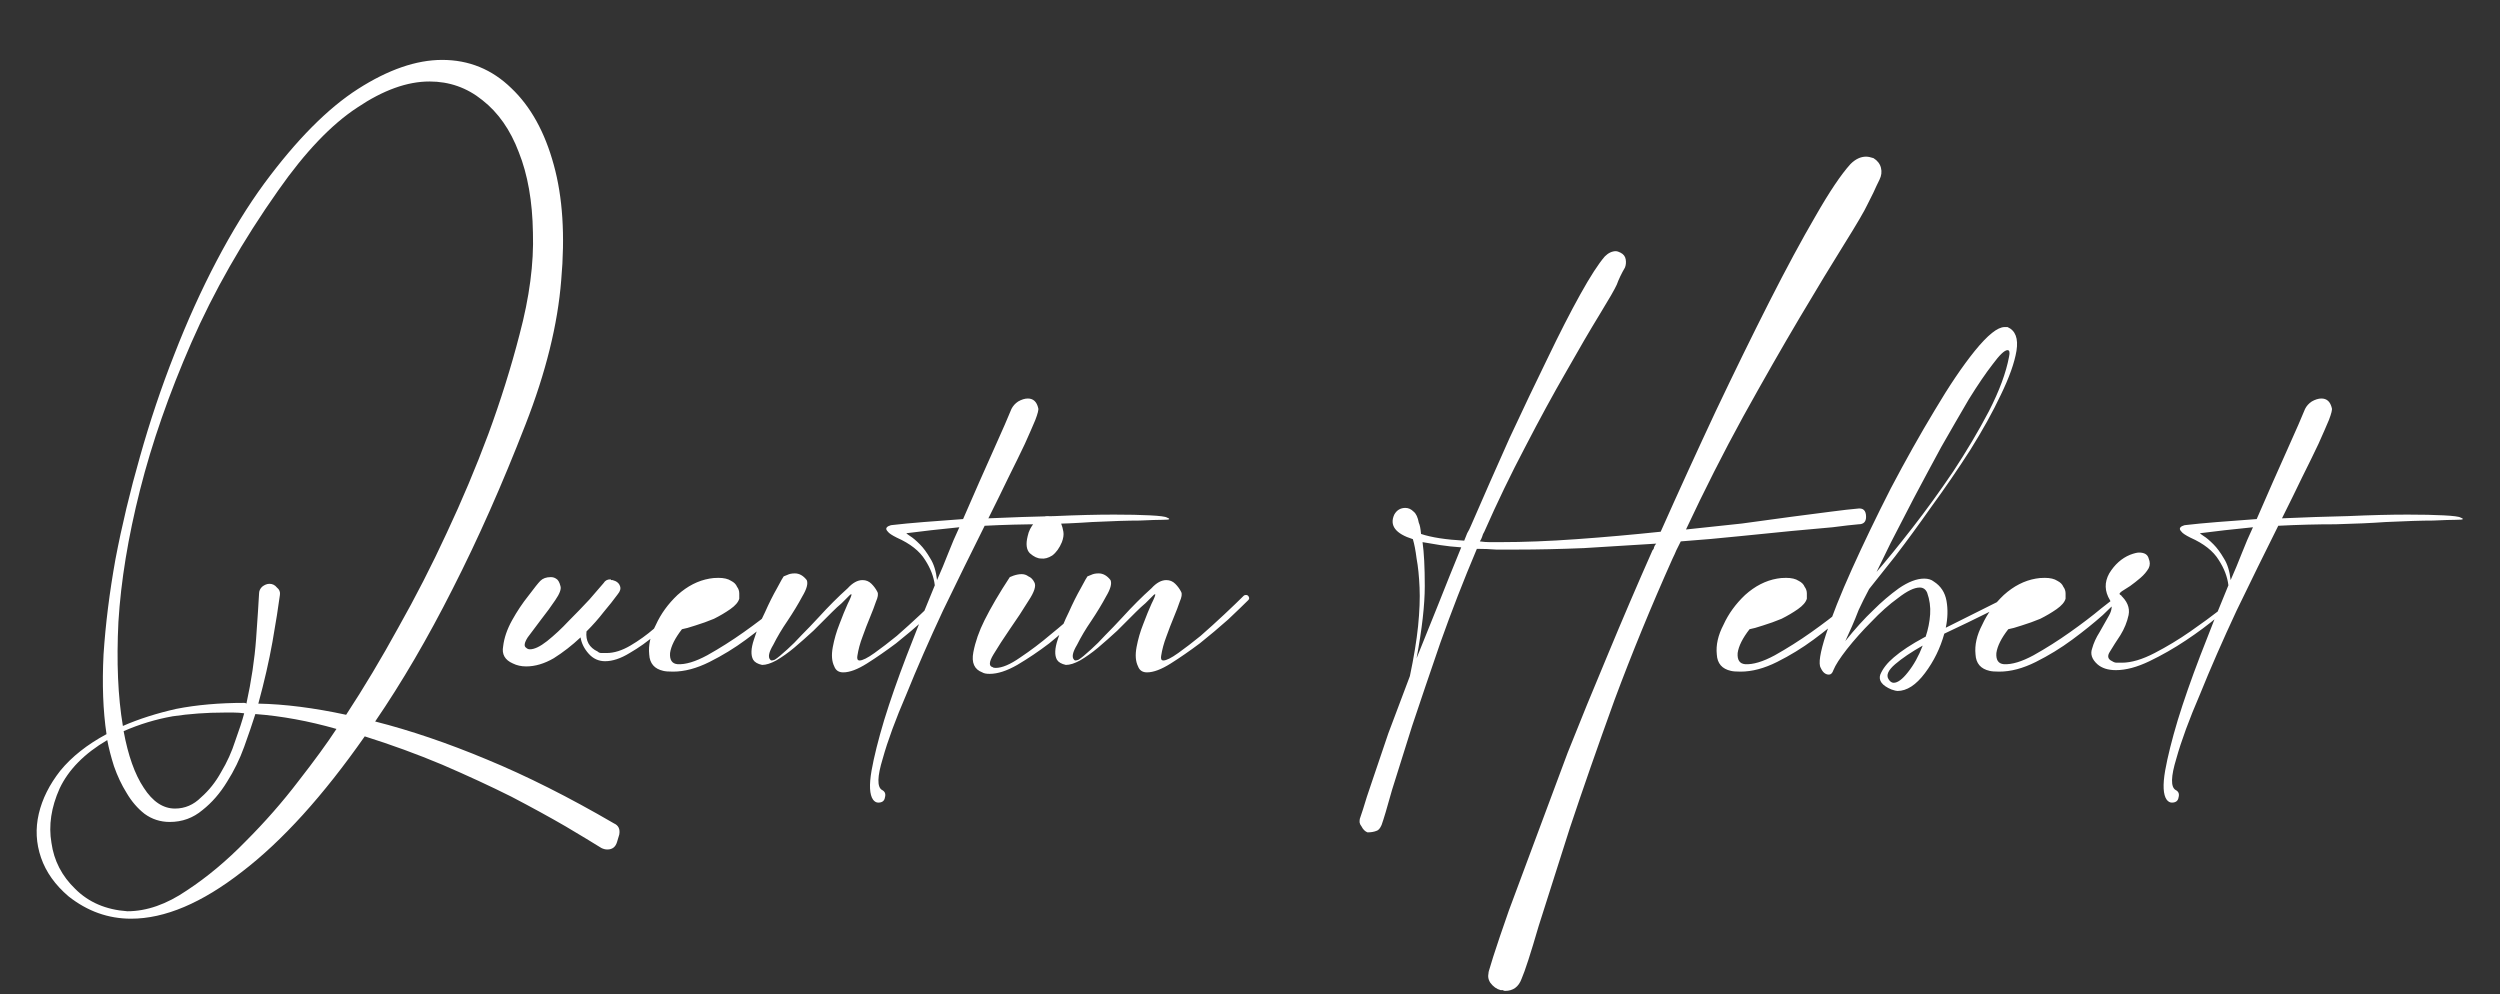 <svg width="430" height="171" viewBox="0 0 430 171" fill="none" xmlns="http://www.w3.org/2000/svg">
<rect x="0" y="0" width="430" height="171" fill="#333333" stroke="none"/>
<path d="M106.128 144.832C105.872 145.685 105.317 146.112 104.464 146.112C104.123 146.112 103.781 146.027 103.44 145.856C102.075 145.003 100.027 143.765 97.296 142.144C94.651 140.608 91.536 138.901 87.952 137.024C84.368 135.232 80.4 133.397 76.048 131.52C71.781 129.728 67.344 128.107 62.736 126.656C55.568 136.896 48.528 144.661 41.616 149.952C34.704 155.328 28.347 158.016 22.544 158.016C18.619 158.016 15.035 156.736 11.792 154.176C9.488 152.213 7.909 149.995 7.056 147.52C6.203 145.045 6.075 142.528 6.672 139.968C7.269 137.408 8.507 134.933 10.384 132.544C12.347 130.155 14.992 128.064 18.32 126.272C17.723 122.261 17.552 117.696 17.808 112.576C18.149 107.371 18.832 101.909 19.856 96.192C20.965 90.389 22.373 84.501 24.08 78.528C25.787 72.469 27.749 66.624 29.968 60.992C32.187 55.275 34.619 49.899 37.264 44.864C39.909 39.829 42.64 35.392 45.456 31.552C51.003 24.043 56.379 18.624 61.584 15.296C66.789 11.968 71.611 10.304 76.048 10.304C80.656 10.304 84.624 11.925 87.952 15.168C91.28 18.325 93.712 22.72 95.248 28.352C96.784 33.899 97.211 40.512 96.528 48.192C95.931 55.787 93.883 64.064 90.384 73.024C86.373 83.349 82.192 92.779 77.84 101.312C73.573 109.76 69.136 117.355 64.528 124.096C70.587 125.632 76.987 127.808 83.728 130.624C90.555 133.44 97.851 137.109 105.616 141.632C106.384 141.973 106.683 142.613 106.512 143.552L106.128 144.832ZM47.888 32.704C41.744 41.408 36.752 50.155 32.912 58.944C29.072 67.733 26.128 76.181 24.08 84.288C22.032 92.395 20.795 99.947 20.368 106.944C20.027 113.856 20.283 119.829 21.136 124.864C23.867 123.669 26.939 122.688 30.352 121.92C33.851 121.237 37.733 120.896 42 120.896C42.171 120.896 42.299 120.939 42.384 121.024C43.237 117.099 43.792 113.387 44.048 109.888C44.304 106.304 44.475 103.701 44.56 102.08C44.56 101.653 44.731 101.269 45.072 100.928C45.499 100.587 45.925 100.416 46.352 100.416C46.864 100.416 47.291 100.629 47.632 101.056C48.059 101.397 48.229 101.824 48.144 102.336C47.888 104.299 47.461 106.987 46.864 110.4C46.267 113.728 45.456 117.269 44.432 121.024C48.955 121.109 53.989 121.749 59.536 122.944C62.608 118.251 65.595 113.259 68.496 107.968C71.483 102.677 74.256 97.259 76.816 91.712C79.461 86.08 81.851 80.405 83.984 74.688C86.117 68.885 87.909 63.168 89.36 57.536C91.067 51.136 91.835 45.291 91.664 40C91.579 34.624 90.768 30.016 89.232 26.176C87.781 22.336 85.691 19.349 82.96 17.216C80.315 15.083 77.285 14.016 73.872 14.016C70.032 14.016 65.893 15.509 61.456 18.496C57.019 21.397 52.496 26.133 47.888 32.704ZM18.448 127.296C14.523 129.6 11.792 132.373 10.256 135.616C8.805 138.859 8.336 141.973 8.848 144.96C9.275 148.032 10.64 150.677 12.944 152.896C15.248 155.2 18.235 156.48 21.904 156.736C25.232 156.736 28.645 155.541 32.144 153.152C35.643 150.848 39.013 148.032 42.256 144.704C45.584 141.376 48.613 137.92 51.344 134.336C54.075 130.837 56.251 127.851 57.872 125.376C53.093 124.011 48.443 123.157 43.92 122.816C43.408 124.437 42.768 126.315 42 128.448C41.232 130.581 40.251 132.587 39.056 134.464C37.861 136.427 36.453 138.048 34.832 139.328C33.211 140.693 31.333 141.376 29.2 141.376C27.579 141.376 26.128 140.907 24.848 139.968C23.653 139.029 22.629 137.835 21.776 136.384C20.923 135.019 20.197 133.483 19.6 131.776C19.088 130.155 18.704 128.661 18.448 127.296ZM38.544 122.56C35.557 122.56 32.613 122.773 29.712 123.2C26.811 123.712 23.995 124.565 21.264 125.76C22.032 129.941 23.184 133.184 24.72 135.488C26.256 137.877 28.048 139.072 30.096 139.072C31.803 139.072 33.296 138.432 34.576 137.152C35.941 135.957 37.093 134.507 38.032 132.8C39.056 131.093 39.867 129.301 40.464 127.424C41.147 125.547 41.659 123.968 42 122.688C41.403 122.603 40.805 122.56 40.208 122.56C39.696 122.56 39.141 122.56 38.544 122.56ZM96.397 100.8C96.568 101.312 96.269 102.123 95.501 103.232C94.818 104.256 94.008 105.365 93.069 106.56C92.216 107.669 91.448 108.693 90.765 109.632C90.168 110.571 90.082 111.168 90.509 111.424C90.68 111.595 90.893 111.68 91.149 111.68C91.917 111.68 92.898 111.211 94.093 110.272C95.373 109.248 96.61 108.096 97.805 106.816C99.085 105.536 100.28 104.299 101.389 103.104C102.498 101.824 103.309 100.885 103.821 100.288C104.077 99.861 104.461 99.648 104.973 99.648C105.058 99.648 105.101 99.691 105.101 99.776C105.186 99.776 105.272 99.776 105.357 99.776C106.04 99.947 106.466 100.288 106.637 100.8C106.808 101.227 106.68 101.696 106.253 102.208C105.57 103.147 104.76 104.171 103.821 105.28C102.968 106.389 101.986 107.499 100.877 108.608C100.706 110.229 101.346 111.381 102.797 112.064C102.968 112.235 103.181 112.32 103.437 112.32C103.778 112.32 104.077 112.32 104.333 112.32C105.613 112.32 106.978 111.893 108.429 111.04C109.88 110.187 111.245 109.205 112.525 108.096C113.89 106.901 115.085 105.749 116.109 104.64C117.133 103.531 117.816 102.763 118.157 102.336C118.328 102.165 118.498 102.165 118.669 102.336C118.925 102.421 118.968 102.635 118.797 102.976C118.37 103.403 117.602 104.213 116.493 105.408C115.469 106.603 114.232 107.84 112.781 109.12C111.416 110.315 109.922 111.381 108.301 112.32C106.765 113.259 105.357 113.728 104.077 113.728C102.968 113.728 102.029 113.301 101.261 112.448C100.493 111.595 100.024 110.656 99.853 109.632C98.402 110.997 96.866 112.192 95.245 113.216C93.624 114.155 92.045 114.624 90.509 114.624C89.656 114.624 88.888 114.453 88.205 114.112C86.84 113.515 86.285 112.533 86.541 111.168C86.712 109.717 87.224 108.224 88.077 106.688C88.93 105.152 89.869 103.744 90.893 102.464C91.917 101.099 92.6 100.245 92.941 99.904C93.368 99.477 93.965 99.264 94.733 99.264C95.074 99.264 95.373 99.349 95.629 99.52C95.97 99.691 96.226 100.117 96.397 100.8ZM117.298 108.224C116.103 109.76 115.421 111.125 115.25 112.32C115.165 113.515 115.591 114.155 116.53 114.24C117.895 114.325 119.602 113.813 121.65 112.704C123.783 111.509 125.874 110.187 127.922 108.736C129.97 107.285 131.762 105.92 133.298 104.64C134.919 103.36 135.901 102.592 136.242 102.336C136.327 102.251 136.37 102.251 136.37 102.336C136.797 102.336 136.882 102.464 136.626 102.72C136.114 103.317 135.09 104.341 133.554 105.792C132.018 107.157 130.269 108.565 128.306 110.016C126.343 111.467 124.253 112.747 122.034 113.856C119.815 114.965 117.725 115.52 115.762 115.52C114.994 115.52 114.439 115.477 114.098 115.392C112.562 115.051 111.751 114.112 111.666 112.576C111.495 110.955 111.879 109.248 112.818 107.456C113.671 105.579 114.909 103.872 116.53 102.336C118.237 100.8 120.071 99.861 122.034 99.52C122.461 99.435 122.973 99.392 123.57 99.392C124.509 99.392 125.234 99.563 125.746 99.904C126.258 100.16 126.599 100.501 126.77 100.928C127.026 101.269 127.154 101.653 127.154 102.08C127.154 102.507 127.154 102.805 127.154 102.976C126.983 103.573 126.471 104.171 125.618 104.768C124.765 105.365 123.826 105.92 122.802 106.432C121.778 106.859 120.711 107.243 119.602 107.584C118.578 107.925 117.81 108.139 117.298 108.224ZM129.544 113.472C129.117 112.704 129.16 111.552 129.672 110.016C130.184 108.395 130.824 106.816 131.592 105.28C132.275 103.744 132.957 102.379 133.64 101.184C134.323 99.904 134.707 99.221 134.792 99.136C134.963 99.051 135.176 98.965 135.432 98.88C135.773 98.709 136.2 98.624 136.712 98.624C137.48 98.624 138.163 99.008 138.76 99.776C139.016 100.373 138.76 101.312 137.992 102.592C137.309 103.872 136.456 105.28 135.432 106.816C134.493 108.181 133.683 109.547 133 110.912C132.232 112.192 132.061 113.045 132.488 113.472C132.573 113.643 132.829 113.643 133.256 113.472C133.683 113.216 134.408 112.619 135.432 111.68C136.2 110.997 137.011 110.187 137.864 109.248C138.803 108.309 139.784 107.285 140.808 106.176C142.515 104.299 144.179 102.635 145.8 101.184C146.653 100.245 147.507 99.776 148.36 99.776C148.957 99.776 149.469 99.989 149.896 100.416C150.323 100.843 150.664 101.312 150.92 101.824C151.091 102.165 151.005 102.72 150.664 103.488C150.408 104.256 150.067 105.152 149.64 106.176C149.213 107.2 148.787 108.309 148.36 109.504C147.933 110.613 147.635 111.723 147.464 112.832C147.379 113.344 147.507 113.6 147.848 113.6C148.36 113.6 149.213 113.173 150.408 112.32C151.603 111.467 152.883 110.485 154.248 109.376C155.613 108.181 156.979 106.944 158.344 105.664C159.709 104.384 160.819 103.317 161.672 102.464C161.757 102.379 161.885 102.336 162.056 102.336C162.312 102.336 162.483 102.464 162.568 102.72C162.653 102.891 162.611 103.061 162.44 103.232C161.672 104 160.52 105.109 158.984 106.56C157.448 107.925 155.827 109.291 154.12 110.656C152.413 111.936 150.749 113.088 149.128 114.112C147.507 115.136 146.141 115.648 145.032 115.648C144.264 115.648 143.752 115.307 143.496 114.624C143.069 113.771 142.984 112.661 143.24 111.296C143.496 109.931 143.88 108.608 144.392 107.328C144.904 105.963 145.373 104.811 145.8 103.872C146.312 102.848 146.525 102.293 146.44 102.208C146.355 102.208 146.269 102.251 146.184 102.336C145.757 102.763 145.288 103.232 144.776 103.744C144.264 104.171 143.709 104.683 143.112 105.28C142.088 106.304 141.021 107.371 139.912 108.48C138.803 109.504 137.693 110.485 136.584 111.424C135.56 112.277 134.536 113.003 133.512 113.6C132.573 114.112 131.763 114.368 131.08 114.368C130.312 114.197 129.8 113.899 129.544 113.472ZM152.21 137.152C152.125 137.749 151.741 138.048 151.058 138.048C150.717 138.048 150.418 137.877 150.162 137.536C149.565 136.683 149.479 135.019 149.906 132.544C150.333 130.155 151.058 127.253 152.082 123.84C153.106 120.512 154.386 116.843 155.922 112.832C157.458 108.821 159.079 104.768 160.786 100.672C160.615 99.221 160.061 97.771 159.122 96.32C158.183 94.784 156.562 93.504 154.258 92.48C153.405 92.053 152.893 91.712 152.722 91.456C152.466 91.2 152.381 90.987 152.466 90.816C152.551 90.645 152.722 90.517 152.978 90.432C153.149 90.347 153.319 90.304 153.49 90.304C154.941 90.133 156.733 89.963 158.866 89.792C160.914 89.621 163.175 89.451 165.65 89.28C167.613 84.757 169.362 80.789 170.898 77.376C172.434 73.963 173.458 71.616 173.97 70.336C174.226 69.824 174.61 69.397 175.122 69.056C175.719 68.715 176.274 68.544 176.786 68.544C177.725 68.544 178.322 69.099 178.578 70.208C178.663 70.464 178.493 71.147 178.066 72.256C177.639 73.28 177.042 74.645 176.274 76.352C175.506 77.973 174.567 79.893 173.458 82.112C172.434 84.245 171.282 86.592 170.002 89.152C173.842 88.981 177.639 88.853 181.394 88.768C185.234 88.597 188.647 88.512 191.634 88.512C194.109 88.512 196.157 88.555 197.778 88.64C199.485 88.725 200.466 88.853 200.722 89.024C200.978 89.109 201.106 89.195 201.106 89.28C201.106 89.365 200.722 89.408 199.954 89.408C199.186 89.408 197.863 89.451 195.986 89.536C194.109 89.536 191.378 89.621 187.794 89.792C185.405 89.963 182.546 90.091 179.218 90.176C175.975 90.176 172.69 90.261 169.362 90.432C167.058 95.04 164.669 99.904 162.194 105.024C159.805 110.144 157.714 114.923 155.922 119.36C154.045 123.712 152.679 127.424 151.826 130.496C150.887 133.568 150.845 135.36 151.698 135.872C152.21 136.128 152.381 136.555 152.21 137.152ZM155.922 91.712C155.837 91.712 156.05 91.883 156.562 92.224C156.989 92.48 157.543 92.949 158.226 93.632C158.823 94.229 159.421 95.04 160.018 96.064C160.615 97.003 160.999 98.24 161.17 99.776C161.853 98.24 162.493 96.704 163.09 95.168C163.687 93.632 164.327 92.139 165.01 90.688C163.303 90.859 161.682 91.029 160.146 91.2C158.61 91.371 157.202 91.541 155.922 91.712ZM188.661 103.104C187.978 103.787 186.869 104.853 185.333 106.304C183.882 107.755 182.261 109.205 180.469 110.656C178.677 112.021 176.842 113.259 174.965 114.368C173.173 115.392 171.594 115.904 170.229 115.904C169.632 115.904 169.205 115.819 168.949 115.648C167.584 115.136 167.072 113.984 167.413 112.192C167.754 110.4 168.394 108.565 169.333 106.688C170.442 104.469 171.893 101.995 173.685 99.264C173.856 99.179 174.069 99.093 174.325 99.008C174.837 98.837 175.306 98.752 175.733 98.752C176.16 98.752 176.544 98.88 176.885 99.136C177.312 99.307 177.653 99.648 177.909 100.16C178.25 100.757 177.909 101.824 176.885 103.36C175.946 104.896 174.88 106.517 173.685 108.224C172.576 109.845 171.637 111.296 170.869 112.576C170.101 113.856 170.058 114.581 170.741 114.752C170.826 114.837 170.997 114.88 171.253 114.88C172.362 114.88 173.77 114.283 175.477 113.088C177.269 111.893 179.018 110.571 180.725 109.12C182.517 107.669 184.096 106.304 185.461 105.024C186.826 103.659 187.68 102.805 188.021 102.464C188.106 102.379 188.234 102.336 188.405 102.336C188.576 102.336 188.704 102.421 188.789 102.592C188.874 102.763 188.832 102.933 188.661 103.104ZM179.061 96.064C178.464 96.064 177.824 95.765 177.141 95.168C176.544 94.571 176.416 93.589 176.757 92.224C176.928 91.371 177.312 90.603 177.909 89.92C178.506 89.152 179.274 88.768 180.213 88.768C181.152 88.768 181.92 89.195 182.517 90.048C182.688 90.475 182.816 90.944 182.901 91.456C182.986 91.968 182.901 92.565 182.645 93.248C182.218 94.272 181.664 95.04 180.981 95.552C180.298 95.979 179.658 96.149 179.061 96.064ZM181.794 113.472C181.367 112.704 181.41 111.552 181.922 110.016C182.434 108.395 183.074 106.816 183.842 105.28C184.525 103.744 185.207 102.379 185.89 101.184C186.573 99.904 186.957 99.221 187.042 99.136C187.213 99.051 187.426 98.965 187.682 98.88C188.023 98.709 188.45 98.624 188.962 98.624C189.73 98.624 190.413 99.008 191.01 99.776C191.266 100.373 191.01 101.312 190.242 102.592C189.559 103.872 188.706 105.28 187.682 106.816C186.743 108.181 185.933 109.547 185.25 110.912C184.482 112.192 184.311 113.045 184.738 113.472C184.823 113.643 185.079 113.643 185.506 113.472C185.933 113.216 186.658 112.619 187.682 111.68C188.45 110.997 189.261 110.187 190.114 109.248C191.053 108.309 192.034 107.285 193.058 106.176C194.765 104.299 196.429 102.635 198.05 101.184C198.903 100.245 199.757 99.776 200.61 99.776C201.207 99.776 201.719 99.989 202.146 100.416C202.573 100.843 202.914 101.312 203.17 101.824C203.341 102.165 203.255 102.72 202.914 103.488C202.658 104.256 202.317 105.152 201.89 106.176C201.463 107.2 201.037 108.309 200.61 109.504C200.183 110.613 199.885 111.723 199.714 112.832C199.629 113.344 199.757 113.6 200.098 113.6C200.61 113.6 201.463 113.173 202.658 112.32C203.853 111.467 205.133 110.485 206.498 109.376C207.863 108.181 209.229 106.944 210.594 105.664C211.959 104.384 213.069 103.317 213.922 102.464C214.007 102.379 214.135 102.336 214.306 102.336C214.562 102.336 214.733 102.464 214.818 102.72C214.903 102.891 214.861 103.061 214.69 103.232C213.922 104 212.77 105.109 211.234 106.56C209.698 107.925 208.077 109.291 206.37 110.656C204.663 111.936 202.999 113.088 201.378 114.112C199.757 115.136 198.391 115.648 197.282 115.648C196.514 115.648 196.002 115.307 195.746 114.624C195.319 113.771 195.234 112.661 195.49 111.296C195.746 109.931 196.13 108.608 196.642 107.328C197.154 105.963 197.623 104.811 198.05 103.872C198.562 102.848 198.775 102.293 198.69 102.208C198.605 102.208 198.519 102.251 198.434 102.336C198.007 102.763 197.538 103.232 197.026 103.744C196.514 104.171 195.959 104.683 195.362 105.28C194.338 106.304 193.271 107.371 192.162 108.48C191.053 109.504 189.943 110.485 188.834 111.424C187.81 112.277 186.786 113.003 185.762 113.6C184.823 114.112 184.013 114.368 183.33 114.368C182.562 114.197 182.05 113.899 181.794 113.472ZM289.093 93.12C288.837 93.632 288.581 94.144 288.325 94.656C288.154 95.083 287.941 95.552 287.685 96.064C284.016 104.256 280.688 112.363 277.701 120.384C274.8 128.405 272.24 135.744 270.021 142.4C267.888 149.056 266.096 154.688 264.645 159.296C263.28 163.989 262.298 167.019 261.701 168.384C261.189 169.749 260.25 170.432 258.885 170.432C258.714 170.432 258.586 170.389 258.501 170.304C258.416 170.304 258.288 170.304 258.117 170.304C257.434 170.133 256.837 169.707 256.325 169.024C255.898 168.341 255.856 167.659 256.197 166.976L255.941 167.488C255.941 167.488 256.24 166.507 256.837 164.544C257.434 162.667 258.33 160.021 259.525 156.608C260.805 153.195 262.298 149.184 264.005 144.576C265.712 139.968 267.589 134.933 269.637 129.472C271.77 124.096 274.074 118.464 276.549 112.576C279.024 106.603 281.584 100.629 284.229 94.656C284.4 94.485 284.485 94.315 284.485 94.144C284.57 93.888 284.698 93.675 284.869 93.504C280.688 93.76 276.549 94.016 272.453 94.272C268.357 94.443 264.474 94.528 260.805 94.528C259.61 94.528 258.458 94.528 257.349 94.528C256.24 94.443 255.13 94.4 254.021 94.4C251.717 99.861 249.626 105.237 247.749 110.528C245.957 115.733 244.336 120.512 242.885 124.864C241.52 129.216 240.368 132.885 239.429 135.872C238.576 138.944 237.978 140.949 237.637 141.888C237.381 142.485 237.082 142.827 236.741 142.912C236.314 143.083 235.802 143.168 235.205 143.168C234.778 142.997 234.437 142.656 234.181 142.144C233.84 141.717 233.754 141.291 233.925 140.864L233.797 141.12C233.797 141.12 234.01 140.48 234.437 139.2C234.778 138.005 235.333 136.299 236.101 134.08C236.869 131.861 237.765 129.216 238.789 126.144C239.898 123.157 241.136 119.872 242.501 116.288C243.184 113.045 243.653 110.187 243.909 107.712C244.165 105.152 244.25 102.933 244.165 101.056C244.08 99.093 243.909 97.429 243.653 96.064C243.482 94.699 243.269 93.589 243.013 92.736C240.026 91.797 238.96 90.389 239.813 88.512C240.24 87.744 240.88 87.36 241.733 87.36C242.245 87.36 242.714 87.573 243.141 88C243.568 88.341 243.866 88.981 244.037 89.92C244.208 90.261 244.336 90.901 244.421 91.84C246.213 92.437 248.688 92.821 251.845 92.992C252.016 92.565 252.186 92.139 252.357 91.712C252.613 91.285 252.826 90.859 252.997 90.432C255.216 85.312 257.434 80.277 259.653 75.328C261.957 70.379 264.133 65.813 266.181 61.632C268.229 57.365 270.106 53.696 271.813 50.624C273.52 47.552 274.928 45.376 276.037 44.096C276.634 43.499 277.274 43.2 277.957 43.2C278.128 43.2 278.384 43.285 278.725 43.456C279.237 43.712 279.536 44.096 279.621 44.608C279.706 45.12 279.664 45.589 279.493 46.016C278.896 47.04 278.426 48.021 278.085 48.96C277.744 49.728 276.762 51.435 275.141 54.08C273.52 56.725 271.6 60.011 269.381 63.936C267.162 67.776 264.816 72.085 262.341 76.864C259.866 81.557 257.52 86.421 255.301 91.456C255.13 91.712 255.002 92.011 254.917 92.352C254.832 92.608 254.704 92.864 254.533 93.12C255.13 93.205 255.685 93.248 256.197 93.248C256.794 93.248 257.392 93.248 257.989 93.248C262.085 93.248 266.48 93.077 271.173 92.736C275.952 92.395 280.773 91.968 285.637 91.456C288.794 84.373 291.952 77.461 295.109 70.72C298.352 63.893 301.424 57.621 304.325 51.904C307.226 46.187 309.872 41.28 312.261 37.184C314.65 33.003 316.656 30.016 318.277 28.224C319.13 27.371 320.026 26.944 320.965 26.944C321.306 26.944 321.733 27.029 322.245 27.2C322.928 27.627 323.354 28.181 323.525 28.864C323.696 29.547 323.61 30.229 323.269 30.912C322.928 31.595 322.586 32.32 322.245 33.088C321.904 33.771 321.562 34.453 321.221 35.136C320.709 36.245 319.386 38.507 317.253 41.92C315.12 45.333 312.56 49.557 309.573 54.592C306.586 59.627 303.344 65.301 299.845 71.616C296.432 77.845 293.146 84.331 289.989 91.072C293.317 90.731 296.517 90.389 299.589 90.048C302.661 89.621 305.477 89.237 308.037 88.896C310.682 88.555 312.986 88.256 314.949 88C316.912 87.744 318.405 87.573 319.429 87.488C320.453 87.317 320.965 87.787 320.965 88.896C320.965 89.749 320.538 90.176 319.685 90.176C318.661 90.261 317.168 90.432 315.205 90.688C313.242 90.859 310.896 91.072 308.165 91.328C305.52 91.584 302.533 91.883 299.205 92.224C295.962 92.565 292.592 92.864 289.093 93.12ZM243.653 113.216C244.848 110.229 246.085 107.157 247.365 104C248.645 100.757 249.968 97.472 251.333 94.144C250.053 94.059 248.858 93.931 247.749 93.76C246.64 93.589 245.616 93.419 244.677 93.248C244.933 95.04 245.061 97.557 245.061 100.8C245.061 104.043 244.592 108.181 243.653 113.216ZM300.923 108.224C299.728 109.76 299.046 111.125 298.875 112.32C298.79 113.515 299.216 114.155 300.155 114.24C301.52 114.325 303.227 113.813 305.275 112.704C307.408 111.509 309.499 110.187 311.547 108.736C313.595 107.285 315.387 105.92 316.923 104.64C318.544 103.36 319.526 102.592 319.867 102.336C319.952 102.251 319.995 102.251 319.995 102.336C320.422 102.336 320.507 102.464 320.251 102.72C319.739 103.317 318.715 104.341 317.179 105.792C315.643 107.157 313.894 108.565 311.931 110.016C309.968 111.467 307.878 112.747 305.659 113.856C303.44 114.965 301.35 115.52 299.387 115.52C298.619 115.52 298.064 115.477 297.723 115.392C296.187 115.051 295.376 114.112 295.291 112.576C295.12 110.955 295.504 109.248 296.443 107.456C297.296 105.579 298.534 103.872 300.155 102.336C301.862 100.8 303.696 99.861 305.659 99.52C306.086 99.435 306.598 99.392 307.195 99.392C308.134 99.392 308.859 99.563 309.371 99.904C309.883 100.16 310.224 100.501 310.395 100.928C310.651 101.269 310.779 101.653 310.779 102.08C310.779 102.507 310.779 102.805 310.779 102.976C310.608 103.573 310.096 104.171 309.243 104.768C308.39 105.365 307.451 105.92 306.427 106.432C305.403 106.859 304.336 107.243 303.227 107.584C302.203 107.925 301.435 108.139 300.923 108.224ZM313.169 114.88C312.742 114.197 313.041 112.277 314.065 109.12C315.089 105.963 316.582 102.208 318.545 97.856C320.508 93.504 322.726 88.896 325.201 84.032C327.761 79.168 330.278 74.688 332.753 70.592C335.228 66.411 337.532 62.997 339.665 60.352C341.884 57.621 343.59 56.256 344.785 56.256H345.297C346.662 56.853 347.174 58.219 346.833 60.352C346.492 62.4 345.596 64.917 344.145 67.904C342.78 70.805 341.03 73.963 338.897 77.376C336.764 80.704 334.545 83.947 332.241 87.104C330.022 90.261 327.932 93.12 325.969 95.68C324.006 98.155 322.513 100.032 321.489 101.312C320.806 102.592 320.209 103.787 319.697 104.896C319.27 106.005 318.886 106.944 318.545 107.712C318.118 108.651 317.734 109.504 317.393 110.272C319.014 108.224 320.636 106.432 322.257 104.896C323.622 103.531 325.073 102.293 326.609 101.184C328.23 100.075 329.681 99.52 330.961 99.52C331.644 99.52 332.198 99.691 332.625 100.032C333.82 100.8 334.545 101.909 334.801 103.36C335.057 104.811 335.014 106.347 334.673 107.968L345.937 102.336H346.193C346.364 102.336 346.449 102.464 346.449 102.72C346.534 102.891 346.492 103.019 346.321 103.104C345.382 103.616 343.889 104.384 341.841 105.408C339.793 106.432 337.318 107.627 334.417 108.992C333.734 111.467 332.625 113.728 331.089 115.776C329.553 117.824 327.974 118.848 326.353 118.848C326.182 118.848 325.841 118.763 325.329 118.592C323.708 117.909 323.068 117.056 323.409 116.032C323.836 115.008 324.604 114.027 325.713 113.088C326.993 111.979 328.742 110.827 330.961 109.632L331.217 109.504C331.644 108.224 331.9 106.944 331.985 105.664C332.07 104.384 331.9 103.147 331.473 101.952C331.217 101.355 330.79 101.056 330.193 101.056C329.254 101.056 328.017 101.653 326.481 102.848C324.945 103.957 323.409 105.323 321.873 106.944C320.337 108.48 318.929 110.059 317.649 111.68C316.454 113.216 315.686 114.411 315.345 115.264C315.174 115.776 314.918 116.032 314.577 116.032C313.98 116.032 313.51 115.648 313.169 114.88ZM345.297 60.224C344.785 60.224 343.932 61.035 342.737 62.656C341.542 64.192 340.177 66.197 338.641 68.672C337.19 71.147 335.612 73.877 333.905 76.864C332.284 79.851 330.705 82.795 329.169 85.696C327.718 88.512 326.396 91.072 325.201 93.376C324.092 95.68 323.281 97.344 322.769 98.368C324.476 96.405 326.524 93.888 328.913 90.816C331.302 87.744 333.649 84.501 335.953 81.088C338.257 77.589 340.305 74.133 342.097 70.72C343.889 67.221 345.041 64.107 345.553 61.376C345.724 60.608 345.638 60.224 345.297 60.224ZM330.705 111.04C328.742 112.149 327.164 113.216 325.969 114.24C324.774 115.264 324.39 116.117 324.817 116.8C325.073 117.227 325.372 117.44 325.713 117.44C326.396 117.44 327.206 116.843 328.145 115.648C329.169 114.368 330.022 112.832 330.705 111.04ZM345.423 108.224C344.228 109.76 343.546 111.125 343.375 112.32C343.29 113.515 343.716 114.155 344.655 114.24C346.02 114.325 347.727 113.813 349.775 112.704C351.908 111.509 353.999 110.187 356.047 108.736C358.095 107.285 359.887 105.92 361.423 104.64C363.044 103.36 364.026 102.592 364.367 102.336C364.452 102.251 364.495 102.251 364.495 102.336C364.922 102.336 365.007 102.464 364.751 102.72C364.239 103.317 363.215 104.341 361.679 105.792C360.143 107.157 358.394 108.565 356.431 110.016C354.468 111.467 352.378 112.747 350.159 113.856C347.94 114.965 345.85 115.52 343.887 115.52C343.119 115.52 342.564 115.477 342.223 115.392C340.687 115.051 339.876 114.112 339.791 112.576C339.62 110.955 340.004 109.248 340.943 107.456C341.796 105.579 343.034 103.872 344.655 102.336C346.362 100.8 348.196 99.861 350.159 99.52C350.586 99.435 351.098 99.392 351.695 99.392C352.634 99.392 353.359 99.563 353.871 99.904C354.383 100.16 354.724 100.501 354.895 100.928C355.151 101.269 355.279 101.653 355.279 102.08C355.279 102.507 355.279 102.805 355.279 102.976C355.108 103.573 354.596 104.171 353.743 104.768C352.89 105.365 351.951 105.92 350.927 106.432C349.903 106.859 348.836 107.243 347.727 107.584C346.703 107.925 345.935 108.139 345.423 108.224ZM385.061 103.104C384.293 103.701 383.098 104.683 381.477 106.048C379.856 107.413 378.021 108.779 375.973 110.144C373.925 111.509 371.834 112.704 369.701 113.728C367.568 114.752 365.648 115.264 363.941 115.264C362.576 115.264 361.509 114.923 360.741 114.24C359.802 113.387 359.504 112.491 359.845 111.552C360.101 110.613 360.528 109.675 361.125 108.736C361.722 107.712 362.277 106.731 362.789 105.792C363.301 104.853 363.344 104 362.917 103.232C361.978 101.696 361.936 100.16 362.789 98.624C363.728 97.088 364.922 96.021 366.373 95.424C367.056 95.168 367.568 95.04 367.909 95.04C368.848 95.04 369.402 95.381 369.573 96.064C369.829 96.661 369.829 97.216 369.573 97.728C369.232 98.325 368.762 98.88 368.165 99.392C367.568 99.904 366.97 100.373 366.373 100.8C365.861 101.141 365.392 101.44 364.965 101.696C364.624 101.952 364.496 102.123 364.581 102.208C365.861 103.317 366.373 104.512 366.117 105.792C365.861 106.987 365.392 108.139 364.709 109.248C364.026 110.272 363.429 111.211 362.917 112.064C362.405 112.832 362.533 113.387 363.301 113.728C363.557 113.899 363.813 113.984 364.069 113.984C364.41 113.984 364.709 113.984 364.965 113.984C366.586 113.984 368.464 113.429 370.597 112.32C372.73 111.211 374.778 109.973 376.741 108.608C378.704 107.243 380.453 105.963 381.989 104.768C383.525 103.488 384.464 102.72 384.805 102.464C384.976 102.464 385.104 102.549 385.189 102.72C385.274 102.805 385.232 102.933 385.061 103.104ZM374.71 137.152C374.625 137.749 374.241 138.048 373.558 138.048C373.217 138.048 372.918 137.877 372.662 137.536C372.065 136.683 371.979 135.019 372.406 132.544C372.833 130.155 373.558 127.253 374.582 123.84C375.606 120.512 376.886 116.843 378.422 112.832C379.958 108.821 381.579 104.768 383.286 100.672C383.115 99.221 382.561 97.771 381.622 96.32C380.683 94.784 379.062 93.504 376.758 92.48C375.905 92.053 375.393 91.712 375.222 91.456C374.966 91.2 374.881 90.987 374.966 90.816C375.051 90.645 375.222 90.517 375.478 90.432C375.649 90.347 375.819 90.304 375.99 90.304C377.441 90.133 379.233 89.963 381.366 89.792C383.414 89.621 385.675 89.451 388.15 89.28C390.113 84.757 391.862 80.789 393.398 77.376C394.934 73.963 395.958 71.616 396.47 70.336C396.726 69.824 397.11 69.397 397.622 69.056C398.219 68.715 398.774 68.544 399.286 68.544C400.225 68.544 400.822 69.099 401.078 70.208C401.163 70.464 400.993 71.147 400.566 72.256C400.139 73.28 399.542 74.645 398.774 76.352C398.006 77.973 397.067 79.893 395.958 82.112C394.934 84.245 393.782 86.592 392.502 89.152C396.342 88.981 400.139 88.853 403.894 88.768C407.734 88.597 411.147 88.512 414.134 88.512C416.609 88.512 418.657 88.555 420.278 88.64C421.985 88.725 422.966 88.853 423.222 89.024C423.478 89.109 423.606 89.195 423.606 89.28C423.606 89.365 423.222 89.408 422.454 89.408C421.686 89.408 420.363 89.451 418.486 89.536C416.609 89.536 413.878 89.621 410.294 89.792C407.905 89.963 405.046 90.091 401.718 90.176C398.475 90.176 395.19 90.261 391.862 90.432C389.558 95.04 387.169 99.904 384.694 105.024C382.305 110.144 380.214 114.923 378.422 119.36C376.545 123.712 375.179 127.424 374.326 130.496C373.387 133.568 373.345 135.36 374.198 135.872C374.71 136.128 374.881 136.555 374.71 137.152ZM378.422 91.712C378.337 91.712 378.55 91.883 379.062 92.224C379.489 92.48 380.043 92.949 380.726 93.632C381.323 94.229 381.921 95.04 382.518 96.064C383.115 97.003 383.499 98.24 383.67 99.776C384.353 98.24 384.993 96.704 385.59 95.168C386.187 93.632 386.827 92.139 387.51 90.688C385.803 90.859 384.182 91.029 382.646 91.2C381.11 91.371 379.702 91.541 378.422 91.712Z" fill="white"/>
</svg>

